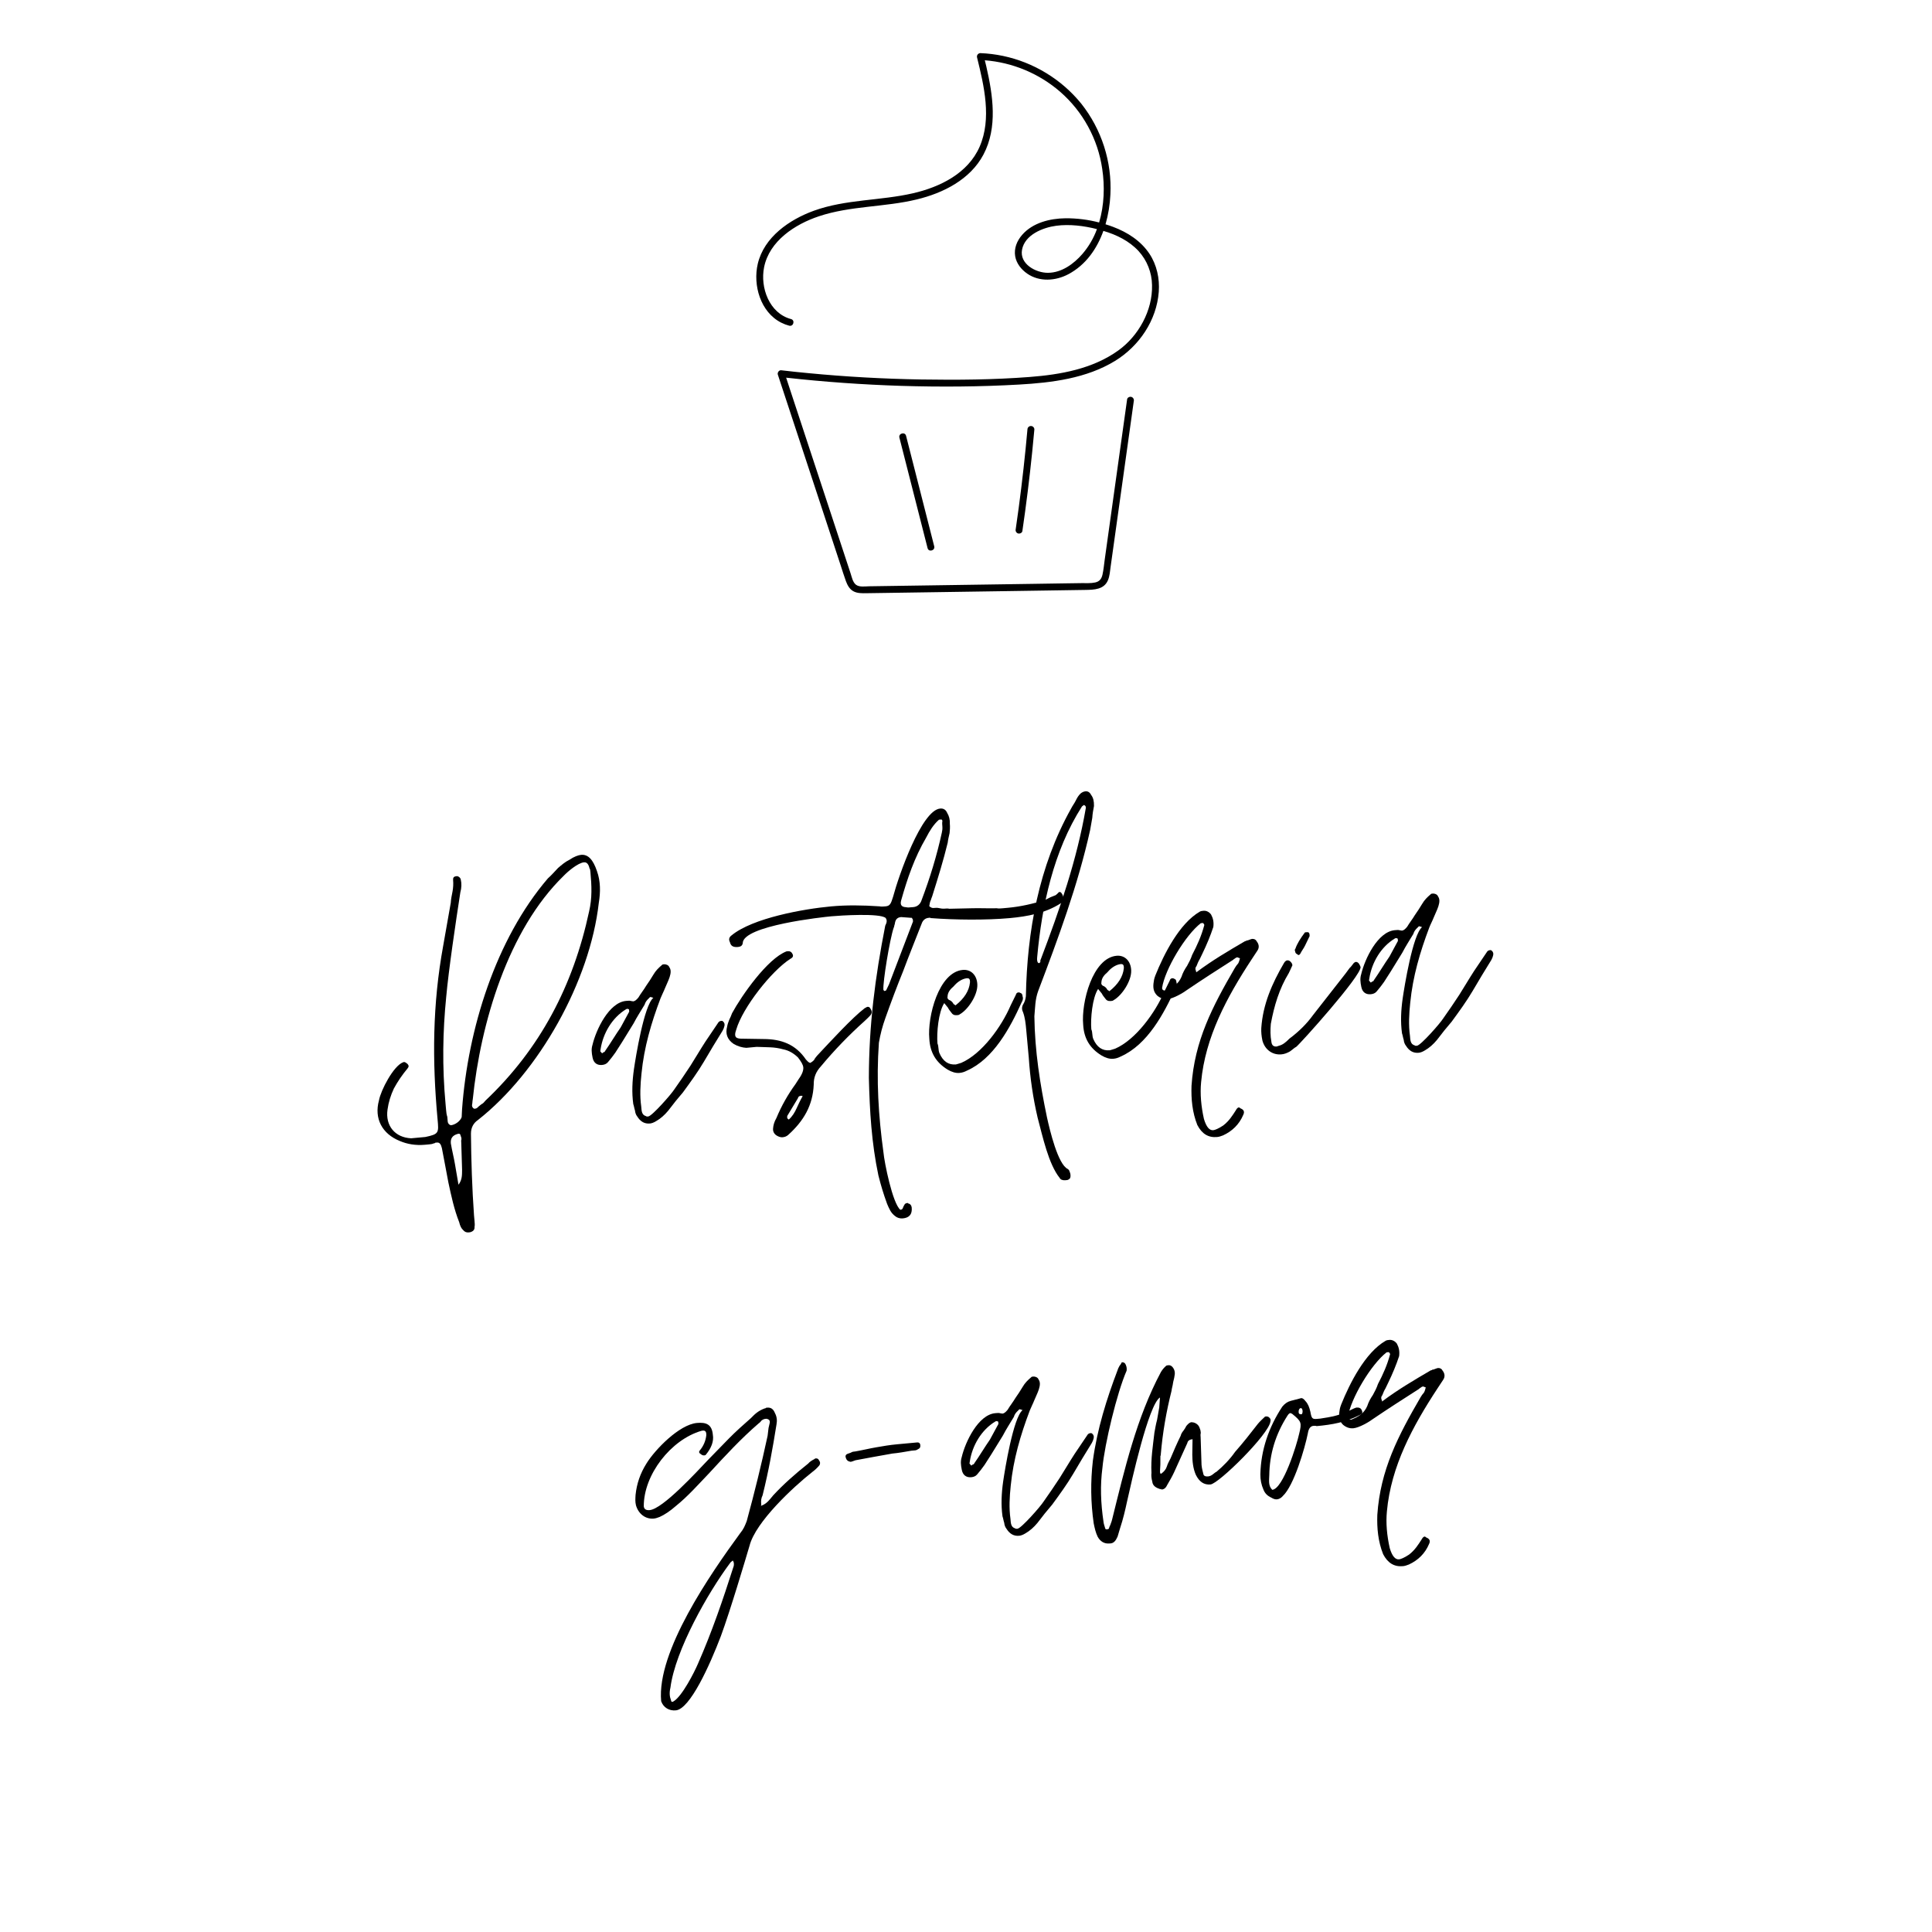 <svg xmlns="http://www.w3.org/2000/svg" width="375" viewBox="0 0 375 375" height="375" version="1.0"><defs><clipPath id="a"><path d="M 146.082 10.312 L 225 10.312 L 225 115.18 L 146.082 115.18 Z M 146.082 10.312"/></clipPath></defs><g clip-path="url(#a)"><path d="M 224.918 56.637 C 225.105 54.074 224.547 51.441 223.117 49.273 C 221.445 46.746 218.84 45.082 216.039 44.031 C 215.562 43.848 215.074 43.688 214.582 43.535 C 215.121 41.648 215.438 39.723 215.527 37.758 C 215.684 34.578 215.277 31.469 214.305 28.43 C 213.328 25.395 211.852 22.625 209.875 20.121 C 207.949 17.754 205.68 15.777 203.074 14.188 C 200.465 12.598 197.664 11.484 194.672 10.852 C 193.227 10.551 191.77 10.371 190.293 10.312 C 190.188 10.312 190.09 10.34 189.996 10.387 C 189.902 10.434 189.824 10.496 189.762 10.578 C 189.699 10.66 189.66 10.754 189.637 10.855 C 189.617 10.957 189.621 11.059 189.648 11.16 C 191.004 16.668 192.527 23.027 190.145 28.48 C 187.871 33.656 182.465 36.305 177.203 37.516 C 170.863 38.973 164.156 38.668 157.984 40.898 C 153.234 42.617 148.301 46.016 147.082 51.207 C 146.109 55.355 147.605 60.578 151.621 62.621 C 152.121 62.875 152.641 63.074 153.18 63.215 C 154.012 63.438 154.371 62.152 153.535 61.93 C 149.316 60.809 147.516 55.82 148.309 51.875 C 149.332 46.77 154.305 43.527 158.934 41.984 C 165.078 39.93 171.691 40.23 177.945 38.711 C 183.086 37.477 188.34 34.832 190.895 29.988 C 193.676 24.715 192.723 18.473 191.445 12.91 C 191.352 12.504 191.25 12.102 191.152 11.699 C 193.855 11.914 196.457 12.543 198.957 13.586 C 201.453 14.633 203.727 16.039 205.773 17.809 C 207.984 19.738 209.793 21.992 211.199 24.566 C 212.602 27.141 213.52 29.879 213.941 32.777 C 214.453 36.129 214.336 39.816 213.34 43.184 C 211.199 42.625 209.023 42.355 206.812 42.367 C 203.801 42.402 200.457 43.223 198.402 45.582 C 197.391 46.738 196.785 48.203 197.047 49.75 C 197.293 51.145 198.234 52.312 199.371 53.105 C 201.766 54.766 204.918 54.535 207.395 53.211 C 210.746 51.422 212.914 48.305 214.168 44.816 C 216.711 45.559 219.176 46.766 220.992 48.727 C 221.816 49.637 222.457 50.66 222.906 51.801 C 223.355 52.941 223.59 54.121 223.609 55.348 C 223.734 60.254 220.996 65.215 217.027 68.051 C 212.047 71.613 205.832 72.711 199.844 73.172 C 192.852 73.711 185.797 73.77 178.785 73.656 C 171.488 73.535 164.203 73.129 156.938 72.43 C 155.164 72.266 153.391 72.078 151.621 71.867 C 151.195 71.82 150.852 72.336 150.977 72.711 C 153.691 80.953 156.406 89.195 159.125 97.438 C 160.48 101.559 161.84 105.68 163.195 109.801 C 163.523 110.793 163.824 111.809 164.188 112.789 C 164.477 113.566 164.875 114.336 165.629 114.754 C 166.383 115.176 167.32 115.156 168.18 115.141 L 171.406 115.094 L 197.582 114.703 L 210.664 114.504 C 212.371 114.48 214.293 114.434 215.055 112.617 C 215.402 111.789 215.453 110.859 215.574 109.977 L 216.031 106.715 C 217.227 98.141 218.426 89.578 219.625 81.02 C 219.77 79.965 219.918 78.91 220.066 77.859 C 220.109 77.68 220.086 77.516 219.992 77.355 C 219.902 77.199 219.77 77.09 219.598 77.039 C 219.285 76.949 218.82 77.145 218.773 77.504 L 215.297 102.383 C 215.004 104.492 214.707 106.598 214.414 108.703 C 214.285 109.641 214.203 110.598 213.996 111.52 C 213.812 112.352 213.426 112.871 212.566 113.059 C 211.711 113.246 210.801 113.172 209.941 113.184 L 206.711 113.23 L 200.375 113.328 L 175.035 113.703 L 168.699 113.797 C 167.918 113.812 166.777 114.008 166.117 113.477 C 165.512 112.984 165.336 112.012 165.105 111.312 L 161.133 99.246 L 153.242 75.297 L 152.59 73.305 C 159.992 74.129 167.426 74.656 174.887 74.895 C 182.516 75.129 190.164 75.078 197.785 74.645 C 204.176 74.281 210.875 73.453 216.438 70.047 C 221.125 67.168 224.504 62.176 224.918 56.637 Z M 210.105 49.281 C 208.43 51.215 206.09 52.93 203.422 52.953 C 201.059 52.977 197.848 51.234 198.379 48.453 C 198.93 45.559 202.418 44.164 205.008 43.82 C 207.602 43.48 210.355 43.82 212.918 44.469 C 212.27 46.242 211.332 47.844 210.105 49.281 Z M 210.105 49.281"/></g><path d="M 175.867 84.59 C 175.656 83.758 174.363 84.109 174.574 84.945 L 178.836 101.66 L 180.043 106.395 C 180.254 107.223 181.547 106.871 181.332 106.035 C 179.914 100.465 178.492 94.895 177.074 89.32 Z M 175.867 84.59"/><path d="M 199.426 83.355 C 198.977 88.41 198.414 93.453 197.742 98.484 C 197.555 99.902 197.355 101.316 197.148 102.727 C 197.105 102.902 197.129 103.07 197.219 103.23 C 197.309 103.387 197.441 103.492 197.617 103.547 C 197.934 103.633 198.391 103.441 198.441 103.082 C 199.188 97.98 199.824 92.867 200.348 87.738 C 200.496 86.277 200.637 84.816 200.77 83.355 C 200.77 83.172 200.703 83.016 200.57 82.883 C 200.441 82.754 200.281 82.688 200.098 82.688 C 199.914 82.688 199.754 82.754 199.625 82.883 C 199.492 83.016 199.43 83.172 199.426 83.355 Z M 199.426 83.355"/><g><g><g><path d="M 14.785 -8.219 L 15.102 -8.25 C 15.73 -8.414 16.02 -8.762 15.973 -9.293 C 16.047 -9.621 16.008 -10.047 15.969 -10.473 C 15.941 -10.789 15.902 -11.215 15.871 -11.535 C 15.5 -16.754 15.328 -22.094 15.277 -27.344 C 15.273 -28.52 15.727 -29.418 16.637 -30.039 C 28.527 -39.387 38.375 -57.012 40.09 -72.172 C 40.434 -74.242 40.449 -76.387 39.734 -78.355 C 38.996 -80.539 38.039 -81.633 36.656 -81.504 C 36.125 -81.453 35.297 -81.164 34.387 -80.543 C 33.566 -80.148 32.871 -79.547 32.176 -78.949 C 31.492 -78.242 30.914 -77.547 30.219 -76.945 C 20.055 -65.078 14.691 -47.652 13.551 -32.113 L 13.477 -30.605 C 13.223 -29.832 12.219 -29.098 11.371 -29.02 C 11.043 -29.098 10.801 -29.395 10.77 -29.715 C 10.742 -30.031 10.711 -30.352 10.684 -30.672 C 10.535 -31.086 10.496 -31.512 10.457 -31.938 C 10.418 -32.359 10.379 -32.785 10.352 -33.105 C 9.676 -40.438 9.805 -47.203 10.473 -53.91 C 10.949 -59.203 12.34 -68.551 13.215 -74.203 C 13.457 -75.082 13.484 -75.941 13.309 -76.676 C 13.27 -77.102 12.699 -77.477 12.391 -77.344 C 11.965 -77.305 11.773 -77.07 11.812 -76.645 C 11.879 -75.902 11.84 -75.148 11.699 -74.383 C 11.555 -73.621 11.398 -72.965 11.363 -72.211 L 9.883 -63.82 C 7.816 -52.484 7.742 -41.652 8.797 -30.176 C 9.043 -27.52 9.062 -27.305 6.434 -26.742 L 3.672 -26.488 C 0.551 -26.629 -1.375 -28.918 -0.914 -32.07 C -0.723 -33.48 -0.309 -34.805 0.316 -36.148 C 1.051 -37.5 1.898 -38.758 2.961 -40.035 C 3.25 -40.383 3.23 -40.594 2.988 -40.895 C 2.641 -41.184 2.41 -41.379 2.102 -41.242 C 0.234 -40.535 -2.223 -35.805 -2.578 -33.844 C -3.539 -30.328 -1.98 -27.363 1.469 -25.965 C 2.918 -25.348 4.551 -25.07 6.359 -25.234 C 6.68 -25.266 6.891 -25.285 7.211 -25.312 C 7.527 -25.344 7.742 -25.363 8.051 -25.5 C 8.156 -25.508 8.262 -25.52 8.359 -25.633 C 8.465 -25.645 8.57 -25.652 8.68 -25.664 C 9.211 -25.711 9.461 -25.305 9.637 -24.574 C 9.848 -23.414 10.055 -22.359 10.258 -21.309 C 10.473 -20.148 10.676 -19.094 10.891 -17.938 C 11.453 -15.309 12.016 -12.68 12.996 -10.199 C 13.168 -9.465 13.43 -8.953 13.777 -8.664 C 14.02 -8.363 14.359 -8.18 14.785 -8.219 Z M 12.859 -17.473 C 12.629 -18.848 12.402 -20.113 12.172 -21.484 C 11.938 -22.855 11.605 -24.109 11.375 -25.484 C 11.285 -26.438 11.664 -27.008 12.598 -27.309 C 13.016 -27.457 13.238 -27.367 13.277 -26.945 C 13.402 -26.742 13.422 -26.527 13.441 -26.316 C 13.355 -26.094 13.375 -25.883 13.395 -25.668 L 13.555 -20.43 C 13.535 -19.465 13.625 -18.508 12.859 -17.473 Z M 15.898 -32.223 C 15.559 -32.406 15.426 -32.715 15.5 -33.043 C 15.578 -33.371 15.551 -33.691 15.625 -34.02 C 17.156 -48.844 22.461 -66.906 33.281 -77.441 C 34.062 -78.266 36.051 -79.949 37.219 -80.055 C 37.75 -80.105 38.109 -79.707 38.293 -78.867 C 38.41 -78.77 38.438 -78.453 38.469 -78.133 C 38.711 -75.477 38.82 -73.129 38.207 -70.5 C 35.129 -56.176 28.758 -43.91 18.109 -33.82 C 17.82 -33.473 17.625 -33.238 17.316 -33.102 C 17.113 -32.977 16.922 -32.746 16.719 -32.621 C 16.527 -32.387 16.324 -32.262 16.109 -32.242 Z M 15.898 -32.223" transform="translate(76.134 247.43)"/></g></g></g><g><g><g><path d="M 7.73 -25.469 C 8.051 -25.5 8.465 -25.645 8.871 -25.895 C 9.789 -26.41 10.578 -27.125 11.254 -27.938 C 11.738 -28.516 12.211 -29.203 12.691 -29.785 C 13.176 -30.363 13.656 -30.945 14.141 -31.523 C 15.57 -33.477 16.996 -35.43 18.203 -37.473 C 19.406 -39.512 20.613 -41.551 21.828 -43.484 C 22.012 -43.824 22.098 -44.047 22.176 -44.375 C 22.254 -44.703 22.223 -45.023 21.875 -45.312 C 21.758 -45.406 21.652 -45.398 21.547 -45.387 C 21.332 -45.367 21.129 -45.242 21.035 -45.129 L 18.488 -41.355 C 17.457 -39.762 16.531 -38.176 15.594 -36.695 C 14.562 -35.102 13.52 -33.609 12.477 -32.121 C 11.918 -31.215 8.137 -26.898 7.391 -26.832 C 7.18 -26.812 7.074 -26.801 6.957 -26.898 C 6.078 -27.141 6.105 -28 6.035 -28.742 C 5.734 -30.859 5.859 -33.012 6.086 -35.18 C 6.586 -40.262 7.973 -44.996 9.781 -49.773 C 10.043 -50.438 10.41 -51.117 10.668 -51.781 C 10.93 -52.449 11.297 -53.125 11.547 -53.898 C 11.797 -54.672 11.844 -55.32 11.477 -55.824 C 11.332 -56.238 10.781 -56.402 10.461 -56.371 C 10.25 -56.352 10.141 -56.344 10.047 -56.227 C 9.352 -55.629 8.859 -55.152 8.395 -54.359 C 7.934 -53.566 7.461 -52.883 6.988 -52.195 C 6.523 -51.402 5.945 -50.707 5.48 -49.914 C 5.098 -49.449 4.797 -49.207 4.477 -49.176 L 4.043 -49.246 C 3.82 -49.332 3.504 -49.301 3.078 -49.262 C -0.219 -48.961 -2.734 -43.691 -3.426 -40.734 C -3.676 -39.961 -3.609 -39.215 -3.414 -38.27 C -3.211 -37.215 -2.523 -36.742 -1.566 -36.832 C -1.141 -36.871 -0.727 -37.016 -0.438 -37.363 C 0.047 -37.945 0.527 -38.523 1 -39.211 C 1.473 -39.898 1.84 -40.574 2.312 -41.262 C 3.055 -42.508 3.809 -43.648 4.551 -44.898 C 5.188 -46.133 5.938 -47.273 6.684 -48.523 C 6.844 -49.074 7.137 -49.422 7.531 -49.781 C 7.629 -49.895 7.723 -50.012 7.832 -50.02 C 7.938 -50.031 8.051 -49.934 8.383 -49.859 C 6.586 -48.406 4.945 -38.289 4.617 -36.008 C 4.293 -33.727 4.18 -31.465 4.488 -29.242 C 4.637 -28.828 4.676 -28.402 4.82 -27.988 C 4.859 -27.562 5.004 -27.148 5.246 -26.848 C 5.875 -25.836 6.668 -25.371 7.73 -25.469 Z M -1.559 -39.082 C -1.676 -39.18 -1.801 -39.383 -1.918 -39.48 L -1.852 -39.914 C -1.379 -42.957 0.375 -46.012 3.117 -47.66 C 3.32 -47.785 3.543 -47.699 3.66 -47.602 C 3.688 -47.281 3.699 -47.176 3.699 -47.176 L 2.047 -44.129 C 1.008 -42.641 0.082 -41.055 -0.961 -39.566 C -1.059 -39.449 -1.047 -39.344 -1.152 -39.336 C -1.262 -39.324 -1.465 -39.199 -1.559 -39.082 Z M -1.559 -39.082" transform="translate(118.43 243.538)"/></g></g></g><g><g><g><path d="M 7.766 -20.434 C 8.191 -20.473 8.5 -20.609 8.801 -20.852 C 11.867 -23.598 13.625 -26.652 13.793 -30.637 C 13.773 -32.027 14.207 -33.137 15.18 -34.191 C 17.785 -37.324 20.625 -40.266 23.695 -43.016 C 24.188 -43.488 24.582 -43.848 24.773 -44.078 C 25.16 -44.543 25.121 -44.969 24.754 -45.469 C 24.629 -45.672 24.512 -45.77 24.191 -45.738 C 24.086 -45.73 23.992 -45.613 23.68 -45.477 C 21.277 -43.648 17.09 -39.082 14.453 -36.27 C 14.164 -35.922 13.973 -35.688 13.887 -35.465 C 13.691 -35.234 13.395 -34.992 13.082 -34.855 L 12.746 -35.039 C 12.512 -35.234 12.387 -35.438 12.27 -35.531 C 10.289 -38.457 7.512 -39.488 4.082 -39.496 L 0.113 -39.559 C -1.172 -39.547 -1.832 -39.699 -1.234 -41.363 C -0.012 -45.547 5.547 -52.703 9.293 -55.086 C 9.805 -55.348 9.883 -55.676 9.629 -56.082 C 9.496 -56.391 9.156 -56.574 8.836 -56.543 L 8.52 -56.516 C 4.789 -55.102 -0.227 -47.887 -2.059 -44.504 C -2.23 -44.059 -2.406 -43.613 -2.59 -43.273 C -2.762 -42.832 -2.934 -42.387 -3.004 -41.949 C -3.406 -40.52 -2.98 -39.379 -1.723 -38.531 C -0.93 -38.07 -0.051 -37.828 0.703 -37.789 L 2.723 -37.977 C 3.582 -37.949 4.441 -37.922 5.301 -37.891 C 6.16 -37.863 7.031 -37.73 7.91 -37.488 C 9.004 -37.27 9.914 -36.707 10.734 -35.926 C 11.344 -35.125 11.723 -34.516 11.77 -33.984 C 11.82 -33.453 11.57 -32.68 10.902 -31.762 L 10.246 -30.738 C 8.82 -28.785 7.527 -26.523 6.562 -24.184 C 6.102 -23.391 5.945 -22.734 5.898 -22.086 C 5.852 -21.438 6.219 -20.938 6.781 -20.664 C 7.117 -20.484 7.445 -20.406 7.766 -20.434 Z M 8.949 -23.867 C 8.613 -24.051 8.594 -24.262 8.668 -24.59 L 10.715 -27.992 C 10.793 -28.324 10.992 -28.449 11.312 -28.477 C 11.418 -28.488 11.523 -28.496 11.641 -28.402 C 11.18 -27.609 10.82 -26.824 10.465 -26.043 C 10.109 -25.258 9.645 -24.465 8.949 -23.867 Z M 8.949 -23.867" transform="translate(144.15 241.172)"/></g></g></g><g><g><g><path d="M 2.492 -2.051 C 3.766 -2.168 4.344 -2.863 4.227 -4.141 C 4.188 -4.566 3.945 -4.863 3.617 -4.941 C 3.512 -4.934 3.512 -4.934 3.504 -5.039 C 3.395 -5.027 3.395 -5.027 3.289 -5.02 C 3.078 -5 2.875 -4.871 2.789 -4.652 C 2.691 -4.535 2.605 -4.312 2.516 -4.09 C 2.43 -3.867 2.336 -3.75 2.016 -3.723 C 0.508 -4.977 -1.078 -12.871 -1.262 -14.887 C -2.238 -21.98 -2.66 -28.906 -2.145 -36.137 C -1.867 -37.77 -1.473 -39.305 -0.875 -40.969 C 0.23 -44.07 1.352 -47.066 2.574 -50.074 C 3.691 -53.07 4.914 -56.078 6.129 -59.188 C 6.379 -59.961 6.883 -60.328 7.52 -60.391 C 7.625 -60.398 7.73 -60.41 7.84 -60.418 C 7.848 -60.312 7.953 -60.32 8.059 -60.332 C 12.484 -59.988 18.707 -59.918 23.277 -60.34 C 26.68 -60.652 30.156 -61.293 33.094 -63.172 C 33.809 -63.559 33.836 -64.418 33.344 -65.121 C 33.215 -65.324 33.102 -65.422 32.887 -65.402 C 32.781 -65.391 32.684 -65.277 32.59 -65.16 C 32.492 -65.043 32.289 -64.918 32.191 -64.801 C 31.883 -64.668 31.469 -64.52 31.16 -64.387 C 30.852 -64.25 30.445 -64 30.137 -63.863 C 27.738 -63.105 25.324 -62.562 22.988 -62.348 C 22.668 -62.32 22.242 -62.277 21.926 -62.25 C 21.5 -62.211 21.074 -62.172 20.746 -62.25 C 19.141 -62.207 17.633 -62.285 16.137 -62.254 C 14.531 -62.211 13.035 -62.184 11.535 -62.152 C 11.207 -62.23 10.891 -62.199 10.57 -62.172 C 10.25 -62.141 9.816 -62.207 9.488 -62.285 C 9.16 -62.363 8.84 -62.332 8.523 -62.305 C 8.203 -62.273 7.98 -62.359 7.633 -62.648 C 7.699 -63.086 7.766 -63.52 7.949 -63.859 C 8.027 -64.188 8.211 -64.523 8.289 -64.855 C 9.367 -68.273 10.359 -71.477 11.215 -74.984 C 11.27 -75.523 11.426 -76.18 11.578 -76.84 C 11.637 -77.379 11.684 -78.027 11.625 -78.664 C 11.664 -79.418 11.488 -80.152 11.109 -80.762 C 10.84 -81.379 10.387 -81.66 9.746 -81.602 C 6.133 -81.27 1.723 -68.645 0.605 -64.469 C 0.191 -63.145 0.02 -62.699 -0.832 -62.621 C -1.258 -62.582 -1.684 -62.543 -2.012 -62.621 C -5.355 -62.848 -8.465 -62.883 -11.441 -62.609 C -16.754 -62.121 -26.668 -60.352 -30.75 -56.977 C -31.25 -56.605 -31.32 -56.172 -31.059 -55.66 C -30.883 -54.926 -30.43 -54.648 -29.473 -54.734 C -28.941 -54.785 -28.641 -55.027 -28.574 -55.461 C -28.566 -58.891 -12.859 -60.551 -11.371 -60.688 C -9.672 -60.844 -2 -61.336 -0.84 -60.371 C -0.473 -59.867 -0.645 -59.422 -0.914 -58.863 C -2.883 -48.82 -4.074 -39.602 -4.09 -29.312 C -3.93 -22.895 -3.574 -16.711 -2.242 -10.402 C -1.738 -8.414 -1.273 -6.848 -0.555 -4.879 C -0.148 -3.953 0.141 -3.121 1.059 -2.457 C 1.41 -2.164 1.961 -2.004 2.492 -2.051 Z M -1.141 -46.195 C -1.141 -46.195 -1.152 -46.301 -1.27 -46.398 C -1.406 -47.887 -0.031 -56.266 0.73 -58.477 C 0.824 -58.594 0.805 -58.805 0.891 -59.027 C 0.98 -59.25 0.961 -59.465 1.047 -59.688 C 1.211 -60.238 1.617 -60.488 2.148 -60.539 L 4.09 -60.395 C 4.195 -60.406 4.301 -60.414 4.312 -60.309 C 4.32 -60.203 4.32 -60.203 4.438 -60.105 L 4.477 -59.68 L -0.188 -47.461 L -0.727 -46.34 C -0.824 -46.223 -0.93 -46.215 -1.141 -46.195 Z M 4.543 -62.473 C 3.797 -62.402 3.371 -62.363 3.148 -62.453 C 2.289 -62.48 1.934 -62.875 2.172 -63.754 C 3.387 -68.047 4.734 -72.027 7.047 -75.992 C 7.684 -77.23 8.426 -78.477 9.52 -79.438 C 9.836 -79.465 9.941 -79.477 9.941 -79.477 C 10.051 -79.484 10.164 -79.387 10.184 -79.176 C 10.109 -78.848 10.148 -78.422 10.176 -78.102 C 10.215 -77.68 10.148 -77.242 10.07 -76.914 C 9.09 -72.43 7.773 -68.129 6.133 -63.797 C 5.883 -63.023 5.285 -62.539 4.543 -62.473 Z M 4.543 -62.473" transform="translate(172.737 238.541)"/></g></g></g><g><g><g><path d="M 2.344 -29.262 C 2.875 -29.309 3.293 -29.453 3.805 -29.715 C 8.953 -32.012 12.152 -37.988 14.379 -42.906 C 14.66 -43.363 14.727 -43.797 14.59 -44.105 C 14.551 -44.531 14.426 -44.734 14.098 -44.809 C 13.98 -44.906 13.875 -44.898 13.77 -44.887 C 13.555 -44.867 13.352 -44.742 13.277 -44.414 L 12.281 -42.395 C 10.52 -38.266 6.719 -32.984 2.699 -31.223 C 2.18 -31.066 1.762 -30.922 1.656 -30.91 C 0.168 -30.773 -0.867 -31.539 -1.543 -33.082 C -1.68 -33.391 -1.707 -33.711 -1.738 -34.027 C -1.766 -34.348 -1.797 -34.668 -1.934 -34.977 C -2.117 -36.996 -1.746 -41.102 -0.617 -42.812 C -0.375 -42.516 -0.133 -42.215 0.109 -41.914 C 0.246 -41.605 0.488 -41.309 0.727 -41.008 C 0.98 -40.602 1.32 -40.418 1.852 -40.469 C 2.062 -40.488 2.273 -40.508 2.371 -40.625 C 4.004 -41.523 5.883 -44.375 5.805 -46.406 C 5.746 -48.223 4.566 -49.398 2.973 -49.254 C -1.707 -48.824 -3.91 -40.152 -3.516 -35.902 C -3.379 -33.234 -2.238 -31.305 0.035 -29.906 C 0.828 -29.441 1.602 -29.191 2.344 -29.262 Z M 1.566 -42.371 C 1.336 -42.566 1.219 -42.66 1.23 -42.555 C 1.094 -42.863 0.852 -43.164 0.512 -43.348 C 0.184 -43.422 -0.059 -43.723 0.02 -44.051 C 0.047 -44.91 0.531 -45.492 1.227 -46.09 C 1.902 -46.902 2.711 -47.406 3.445 -47.582 C 4.18 -47.758 4.414 -47.562 4.375 -46.809 C 4.203 -45.188 3.266 -43.707 1.566 -42.371 Z M 1.566 -42.371" transform="translate(183.896 237.515)"/></g></g></g><g><g><g><path d="M 4.738 -6.758 C 5.055 -6.789 5.27 -6.809 5.363 -6.926 C 5.676 -7.059 5.75 -7.387 5.711 -7.812 C 5.684 -8.133 5.547 -8.441 5.41 -8.75 L 5.18 -8.945 C 3.273 -9.84 1.703 -16.449 1.148 -18.969 C -0.191 -25.383 -1.215 -31.828 -1.297 -38.57 C -1.137 -40.301 -1.168 -41.797 -0.57 -43.461 C 3.312 -53.68 7.176 -64.109 9.523 -74.719 C 9.668 -75.484 9.801 -76.355 9.945 -77.117 C 9.984 -77.871 10.129 -78.633 10.273 -79.398 C 10.289 -80.363 10.125 -80.992 9.758 -81.492 C 9.496 -82.004 9.148 -82.297 8.617 -82.246 C 8.297 -82.219 7.988 -82.082 7.688 -81.84 C 7.293 -81.48 7.016 -81.027 6.742 -80.465 C 6.473 -79.906 6.09 -79.441 5.816 -78.879 C -0.441 -67.695 -2.707 -55.055 -2.945 -42.492 C -3.004 -41.949 -3.164 -41.398 -3.445 -40.945 C -3.727 -40.492 -3.781 -39.949 -3.52 -39.438 C -3.094 -38.297 -2.988 -37.129 -2.879 -35.961 L -2.383 -30.539 C -2.125 -26.598 -1.551 -22.688 -0.668 -18.91 C 0.312 -15.246 1.449 -9.887 3.625 -7.191 C 3.762 -6.883 4.207 -6.711 4.738 -6.758 Z M -0.535 -48.93 C -0.77 -49.121 -0.809 -49.547 -0.75 -50.09 C 0.156 -60.031 2.398 -70.637 7.926 -79.289 C 8.02 -79.406 8.125 -79.414 8.223 -79.531 C 8.32 -79.648 8.438 -79.551 8.551 -79.453 C 8.668 -79.355 8.676 -79.25 8.695 -79.039 C 6.949 -68.91 3.645 -59.391 -0.062 -49.617 C -0.16 -49.5 -0.141 -49.289 -0.129 -49.184 C -0.219 -48.961 -0.312 -48.844 -0.535 -48.93 Z M -0.535 -48.93" transform="translate(202.069 235.843)"/></g></g></g><g><g><g><path d="M 2.344 -29.262 C 2.875 -29.309 3.293 -29.453 3.805 -29.715 C 8.953 -32.012 12.152 -37.988 14.379 -42.906 C 14.66 -43.363 14.727 -43.797 14.59 -44.105 C 14.551 -44.531 14.426 -44.734 14.098 -44.809 C 13.98 -44.906 13.875 -44.898 13.77 -44.887 C 13.555 -44.867 13.352 -44.742 13.277 -44.414 L 12.281 -42.395 C 10.52 -38.266 6.719 -32.984 2.699 -31.223 C 2.18 -31.066 1.762 -30.922 1.656 -30.91 C 0.168 -30.773 -0.867 -31.539 -1.543 -33.082 C -1.68 -33.391 -1.707 -33.711 -1.738 -34.027 C -1.766 -34.348 -1.797 -34.668 -1.934 -34.977 C -2.117 -36.996 -1.746 -41.102 -0.617 -42.812 C -0.375 -42.516 -0.133 -42.215 0.109 -41.914 C 0.246 -41.605 0.488 -41.309 0.727 -41.008 C 0.98 -40.602 1.32 -40.418 1.852 -40.469 C 2.062 -40.488 2.273 -40.508 2.371 -40.625 C 4.004 -41.523 5.883 -44.375 5.805 -46.406 C 5.746 -48.223 4.566 -49.398 2.973 -49.254 C -1.707 -48.824 -3.91 -40.152 -3.516 -35.902 C -3.379 -33.234 -2.238 -31.305 0.035 -29.906 C 0.828 -29.441 1.602 -29.191 2.344 -29.262 Z M 1.566 -42.371 C 1.336 -42.566 1.219 -42.66 1.23 -42.555 C 1.094 -42.863 0.852 -43.164 0.512 -43.348 C 0.184 -43.422 -0.059 -43.723 0.02 -44.051 C 0.047 -44.91 0.531 -45.492 1.227 -46.09 C 1.902 -46.902 2.711 -47.406 3.445 -47.582 C 4.18 -47.758 4.414 -47.562 4.375 -46.809 C 4.203 -45.188 3.266 -43.707 1.566 -42.371 Z M 1.566 -42.371" transform="translate(213.759 234.767)"/></g></g></g><g><g><g><path d="M 4.324 -12.402 C 4.75 -12.441 5.059 -12.578 5.473 -12.723 C 7.223 -13.527 8.602 -14.832 9.395 -16.727 C 9.664 -17.285 9.516 -17.703 8.852 -17.961 C 8.734 -18.059 8.617 -18.156 8.512 -18.145 C 8.301 -18.125 8.105 -17.895 7.922 -17.555 C 7.266 -16.531 6.613 -15.504 5.512 -14.652 C 4.602 -14.035 3.879 -13.754 3.559 -13.723 C 2.816 -13.656 2.215 -14.352 1.75 -15.914 C 1.207 -18.332 0.98 -20.773 1.203 -23.047 C 2.004 -31.801 6.219 -39.586 11.012 -46.883 L 12.141 -48.598 C 12.516 -49.168 12.457 -49.805 11.977 -50.402 C 11.84 -50.711 11.5 -50.895 11.074 -50.855 C 10.969 -50.848 10.66 -50.711 10.246 -50.566 C 10.141 -50.555 10.031 -50.547 10.031 -50.547 C 9.938 -50.43 9.828 -50.418 9.723 -50.41 C 6.469 -48.504 3.418 -46.723 0.309 -44.398 C 0.047 -44.91 0.02 -45.23 0.309 -45.578 C 0.48 -46.023 0.656 -46.469 0.934 -46.922 C 1.117 -47.262 1.293 -47.703 1.473 -48.043 C 2.285 -49.727 2.988 -51.398 3.574 -53.168 C 3.699 -54.145 3.523 -54.875 3.137 -55.59 C 2.77 -56.094 2.211 -56.363 1.68 -56.316 C 1.359 -56.285 1.148 -56.266 0.945 -56.141 C -3.023 -53.844 -6.016 -47.891 -7.672 -43.773 C -7.758 -43.551 -7.93 -43.105 -7.988 -42.562 C -8.199 -41.367 -8.016 -40.523 -7.309 -39.84 C -6.73 -39.359 -6.062 -39.098 -5.316 -39.164 C -4.148 -39.273 -2.219 -40.414 -1.418 -41.023 C 1.508 -43.008 4.445 -44.887 7.379 -46.766 C 7.477 -46.879 7.68 -47.008 7.883 -47.133 C 7.977 -47.25 8.191 -47.27 8.297 -47.277 C 8.297 -47.277 8.414 -47.18 8.742 -47.105 C 8.664 -46.777 8.586 -46.445 8.406 -46.109 C 8.113 -45.762 7.922 -45.527 7.738 -45.191 C 3.391 -37.715 -0.074 -31.074 -0.66 -22.34 C -0.746 -19.758 -0.512 -17.207 0.469 -14.727 C 1.379 -12.988 2.625 -12.246 4.324 -12.402 Z M -5.898 -40.828 C -6.227 -40.902 -6.344 -41 -6.375 -41.32 C -5.848 -44.906 -1.852 -51.594 1.148 -53.906 C 1.148 -53.906 1.254 -53.918 1.574 -53.945 C 1.691 -53.852 1.816 -53.648 1.824 -53.543 C 1.27 -51.453 0.469 -49.664 -0.535 -47.75 C -0.785 -46.977 -1.152 -46.301 -1.52 -45.625 C -1.992 -44.938 -2.359 -44.262 -2.609 -43.488 C -3.227 -42.039 -4.344 -41.398 -5.688 -40.848 Z M 0.203 -44.391 L 0.191 -44.496 L 0.309 -44.398 Z M 0.203 -44.391" transform="translate(231.932 233.095)"/></g></g></g><g><g><g><path d="M -2.348 -26.684 C -1.816 -26.734 -1.402 -26.879 -0.891 -27.141 C -0.582 -27.277 -0.387 -27.508 -0.184 -27.633 C 0.02 -27.762 0.211 -27.992 0.52 -28.129 C 1.32 -28.738 13.184 -41.941 13.027 -43.641 C 12.879 -44.055 12.609 -44.672 12.078 -44.625 C 11.973 -44.613 11.77 -44.488 11.672 -44.371 C 11.383 -44.023 11.199 -43.688 10.898 -43.445 C 10.609 -43.098 10.426 -42.758 10.137 -42.41 L 3.809 -34.324 C 2.574 -32.605 1 -31.066 -0.805 -29.723 C -1.492 -29.016 -2.09 -28.531 -2.824 -28.355 L -3.238 -28.211 C -3.875 -28.152 -4.223 -28.441 -4.293 -29.184 C -4.496 -30.238 -4.5 -31.418 -4.395 -32.605 C -3.75 -36.094 -2.77 -39.402 -0.906 -42.465 C -0.723 -42.805 -0.551 -43.25 -0.281 -43.809 C 0.012 -44.156 -0.707 -44.949 -1.023 -44.918 C -1.352 -44.996 -1.652 -44.754 -1.836 -44.418 C -4.152 -40.453 -5.926 -36.43 -6.246 -31.793 C -6.285 -31.039 -6.207 -30.188 -6.023 -29.348 C -5.539 -27.57 -4.047 -26.527 -2.348 -26.684 Z M 1.023 -45.965 C 1.129 -45.977 1.227 -46.09 1.32 -46.207 C 1.59 -46.77 1.977 -47.23 2.246 -47.793 C 2.52 -48.355 2.789 -48.914 3.059 -49.477 C 3.152 -49.59 3.145 -49.699 3.125 -49.91 C 3.094 -50.23 2.969 -50.43 2.652 -50.402 C 2.652 -50.402 2.543 -50.391 2.227 -50.363 C 1.367 -49.211 0.711 -48.188 0.375 -47.191 C 0.277 -47.074 0.191 -46.852 0.309 -46.758 C 0.336 -46.438 0.461 -46.234 0.684 -46.148 C 0.801 -46.051 0.918 -45.957 1.023 -45.965 Z M 1.023 -45.965" transform="translate(251.061 231.335)"/></g></g></g><g><g><g><path d="M 7.73 -25.469 C 8.051 -25.5 8.465 -25.645 8.871 -25.895 C 9.789 -26.41 10.578 -27.125 11.254 -27.938 C 11.738 -28.516 12.211 -29.203 12.691 -29.785 C 13.176 -30.363 13.656 -30.945 14.141 -31.523 C 15.57 -33.477 16.996 -35.43 18.203 -37.473 C 19.406 -39.512 20.613 -41.551 21.828 -43.484 C 22.012 -43.824 22.098 -44.047 22.176 -44.375 C 22.254 -44.703 22.223 -45.023 21.875 -45.312 C 21.758 -45.406 21.652 -45.398 21.547 -45.387 C 21.332 -45.367 21.129 -45.242 21.035 -45.129 L 18.488 -41.355 C 17.457 -39.762 16.531 -38.176 15.594 -36.695 C 14.562 -35.102 13.52 -33.609 12.477 -32.121 C 11.918 -31.215 8.137 -26.898 7.391 -26.832 C 7.18 -26.812 7.074 -26.801 6.957 -26.898 C 6.078 -27.141 6.105 -28 6.035 -28.742 C 5.734 -30.859 5.859 -33.012 6.086 -35.18 C 6.586 -40.262 7.973 -44.996 9.781 -49.773 C 10.043 -50.438 10.41 -51.117 10.668 -51.781 C 10.93 -52.449 11.297 -53.125 11.547 -53.898 C 11.797 -54.672 11.844 -55.32 11.477 -55.824 C 11.332 -56.238 10.781 -56.402 10.461 -56.371 C 10.25 -56.352 10.141 -56.344 10.047 -56.227 C 9.352 -55.629 8.859 -55.152 8.395 -54.359 C 7.934 -53.566 7.461 -52.883 6.988 -52.195 C 6.523 -51.402 5.945 -50.707 5.48 -49.914 C 5.098 -49.449 4.797 -49.207 4.477 -49.176 L 4.043 -49.246 C 3.82 -49.332 3.504 -49.301 3.078 -49.262 C -0.219 -48.961 -2.734 -43.691 -3.426 -40.734 C -3.676 -39.961 -3.609 -39.215 -3.414 -38.27 C -3.211 -37.215 -2.523 -36.742 -1.566 -36.832 C -1.141 -36.871 -0.727 -37.016 -0.438 -37.363 C 0.047 -37.945 0.527 -38.523 1 -39.211 C 1.473 -39.898 1.84 -40.574 2.312 -41.262 C 3.055 -42.508 3.809 -43.648 4.551 -44.898 C 5.188 -46.133 5.938 -47.273 6.684 -48.523 C 6.844 -49.074 7.137 -49.422 7.531 -49.781 C 7.629 -49.895 7.723 -50.012 7.832 -50.02 C 7.938 -50.031 8.051 -49.934 8.383 -49.859 C 6.586 -48.406 4.945 -38.289 4.617 -36.008 C 4.293 -33.727 4.18 -31.465 4.488 -29.242 C 4.637 -28.828 4.676 -28.402 4.82 -27.988 C 4.859 -27.562 5.004 -27.148 5.246 -26.848 C 5.875 -25.836 6.668 -25.371 7.73 -25.469 Z M -1.559 -39.082 C -1.676 -39.18 -1.801 -39.383 -1.918 -39.48 L -1.852 -39.914 C -1.379 -42.957 0.375 -46.012 3.117 -47.66 C 3.32 -47.785 3.543 -47.699 3.66 -47.602 C 3.688 -47.281 3.699 -47.176 3.699 -47.176 L 2.047 -44.129 C 1.008 -42.641 0.082 -41.055 -0.961 -39.566 C -1.059 -39.449 -1.047 -39.344 -1.152 -39.336 C -1.262 -39.324 -1.465 -39.199 -1.559 -39.082 Z M -1.559 -39.082" transform="translate(267.64 229.81)"/></g></g></g><g><g><g><path d="M 4.312 2.605 C 7.074 2.352 10.902 -6.148 13.059 -11.812 C 14.863 -16.695 17.809 -26.609 18.625 -29.363 C 19.809 -33.977 27.117 -40.758 30.812 -43.668 C 31.316 -44.035 31.809 -44.512 32.195 -44.977 C 32.379 -45.312 32.348 -45.633 32.105 -45.93 C 31.973 -46.242 31.75 -46.328 31.43 -46.297 C 31.43 -46.297 31.324 -46.289 31.227 -46.172 C 30.715 -45.91 30.309 -45.66 30.02 -45.312 C 27.422 -43.25 25.145 -41.219 23.195 -39.109 C 22.52 -38.297 22.047 -37.609 21.121 -37.203 C 21.016 -37.195 21.016 -37.195 21.016 -37.195 C 20.918 -37.078 20.918 -37.078 20.812 -37.07 C 20.906 -37.184 20.898 -37.289 20.887 -37.398 C 20.82 -38.141 20.887 -38.574 21.156 -39.137 C 22.332 -43.852 23.109 -48.211 23.855 -52.891 C 24 -53.652 23.934 -54.398 23.547 -55.109 C 23.266 -55.836 22.801 -56.223 22.055 -56.152 C 21.949 -56.145 21.949 -56.145 21.844 -56.133 C 21.746 -56.016 21.641 -56.008 21.535 -55.996 C 20.395 -55.57 19.699 -54.973 18.918 -54.148 C 17.43 -52.832 15.945 -51.52 14.672 -50.223 C 13.301 -48.809 11.93 -47.398 10.656 -46.102 C 8.312 -43.637 1.785 -36.496 -0.766 -36.262 C -1.508 -36.195 -1.855 -36.484 -1.906 -37.016 C -1.93 -43.121 3.336 -49.93 9.289 -51.656 C 10.023 -51.832 10.262 -51.531 10.227 -50.777 C 10.109 -49.695 9.668 -48.691 8.992 -47.879 C 8.703 -47.531 8.828 -47.328 9.281 -47.047 C 9.398 -46.949 9.621 -46.863 9.832 -46.883 C 9.941 -46.895 10.047 -46.902 10.145 -47.02 C 11.203 -48.297 11.723 -49.629 11.5 -50.895 C 11.316 -52.914 10.203 -53.348 8.398 -53.18 C 4.996 -52.867 0.297 -48.043 -1.383 -45.316 C -2.598 -43.383 -3.273 -41.391 -3.5 -39.227 C -3.539 -38.473 -3.598 -37.93 -3.422 -37.195 C -2.945 -35.527 -1.562 -34.473 0.031 -34.621 C 0.457 -34.66 0.766 -34.797 1.18 -34.941 C 2.105 -35.348 3.219 -36.094 4.309 -37.051 C 6.703 -38.984 8.641 -41.199 10.891 -43.551 C 13.91 -46.828 16.934 -50.109 20.406 -53.109 C 20.609 -53.234 20.805 -53.465 20.996 -53.699 C 21.199 -53.824 21.402 -53.949 21.719 -53.98 C 21.934 -54 22.039 -54.008 22.156 -53.91 C 22.484 -53.836 22.621 -53.527 22.543 -53.195 C 22.465 -52.867 22.391 -52.539 22.312 -52.211 L 22.129 -50.695 C 20.93 -45.117 19.602 -39.742 18.078 -34.137 C 17.734 -33.25 17.473 -32.582 16.797 -31.77 C 11.086 -23.957 0.578 -8.84 1.469 0.828 C 1.906 2.074 3.035 2.723 4.312 2.605 Z M 3.934 0.816 C 3.633 1.059 3.41 0.973 3.383 0.652 C 3.102 -0.07 3.031 -0.816 3.266 -1.801 C 4.203 -9.066 10.566 -20.266 14.863 -26.02 C 14.957 -26.133 14.957 -26.133 15.055 -26.25 C 15.16 -26.258 15.258 -26.375 15.355 -26.492 C 15.594 -26.191 15.625 -25.875 15.559 -25.438 C 13.477 -18.926 11.367 -12.727 8.621 -6.473 C 7.918 -4.801 5.555 -0.191 3.934 0.816 Z M 3.934 0.816" transform="translate(126.863 329.376)"/></g></g></g><g><g><g><path d="M 2.32 -42.332 C 2.535 -42.352 2.844 -42.488 3.258 -42.633 L 6.734 -43.277 C 7.895 -43.488 9.16 -43.715 10.426 -43.938 C 11.594 -44.043 12.859 -44.27 14.125 -44.492 C 14.34 -44.512 14.551 -44.531 14.871 -44.559 C 15.082 -44.578 15.285 -44.707 15.488 -44.832 C 15.797 -44.969 15.883 -45.188 15.844 -45.613 C 15.816 -45.934 15.582 -46.125 15.266 -46.098 L 11.332 -45.734 C 9.949 -45.609 8.578 -45.375 7.312 -45.152 C 5.941 -44.918 4.578 -44.578 3.207 -44.344 C 2.891 -44.316 2.676 -44.297 2.473 -44.168 C 2.27 -44.043 2.059 -44.023 1.75 -43.891 C 1.336 -43.742 1.258 -43.414 1.395 -43.105 C 1.547 -42.586 1.887 -42.402 2.32 -42.332 Z M 2.32 -42.332" transform="translate(162.783 326.071)"/></g></g></g><g><g><g><path d="M 7.73 -25.469 C 8.051 -25.5 8.465 -25.645 8.871 -25.895 C 9.789 -26.41 10.578 -27.125 11.254 -27.938 C 11.738 -28.516 12.211 -29.203 12.691 -29.785 C 13.176 -30.363 13.656 -30.945 14.141 -31.523 C 15.57 -33.477 16.996 -35.43 18.203 -37.473 C 19.406 -39.512 20.613 -41.551 21.828 -43.484 C 22.012 -43.824 22.098 -44.047 22.176 -44.375 C 22.254 -44.703 22.223 -45.023 21.875 -45.312 C 21.758 -45.406 21.652 -45.398 21.547 -45.387 C 21.332 -45.367 21.129 -45.242 21.035 -45.129 L 18.488 -41.355 C 17.457 -39.762 16.531 -38.176 15.594 -36.695 C 14.562 -35.102 13.52 -33.609 12.477 -32.121 C 11.918 -31.215 8.137 -26.898 7.391 -26.832 C 7.18 -26.812 7.074 -26.801 6.957 -26.898 C 6.078 -27.141 6.105 -28 6.035 -28.742 C 5.734 -30.859 5.859 -33.012 6.086 -35.18 C 6.586 -40.262 7.973 -44.996 9.781 -49.773 C 10.043 -50.438 10.41 -51.117 10.668 -51.781 C 10.93 -52.449 11.297 -53.125 11.547 -53.898 C 11.797 -54.672 11.844 -55.32 11.477 -55.824 C 11.332 -56.238 10.781 -56.402 10.461 -56.371 C 10.25 -56.352 10.141 -56.344 10.047 -56.227 C 9.352 -55.629 8.859 -55.152 8.395 -54.359 C 7.934 -53.566 7.461 -52.883 6.988 -52.195 C 6.523 -51.402 5.945 -50.707 5.48 -49.914 C 5.098 -49.449 4.797 -49.207 4.477 -49.176 L 4.043 -49.246 C 3.82 -49.332 3.504 -49.301 3.078 -49.262 C -0.219 -48.961 -2.734 -43.691 -3.426 -40.734 C -3.676 -39.961 -3.609 -39.215 -3.414 -38.27 C -3.211 -37.215 -2.523 -36.742 -1.566 -36.832 C -1.141 -36.871 -0.727 -37.016 -0.438 -37.363 C 0.047 -37.945 0.527 -38.523 1 -39.211 C 1.473 -39.898 1.84 -40.574 2.312 -41.262 C 3.055 -42.508 3.809 -43.648 4.551 -44.898 C 5.188 -46.133 5.938 -47.273 6.684 -48.523 C 6.844 -49.074 7.137 -49.422 7.531 -49.781 C 7.629 -49.895 7.723 -50.012 7.832 -50.02 C 7.938 -50.031 8.051 -49.934 8.383 -49.859 C 6.586 -48.406 4.945 -38.289 4.617 -36.008 C 4.293 -33.727 4.18 -31.465 4.488 -29.242 C 4.637 -28.828 4.676 -28.402 4.82 -27.988 C 4.859 -27.562 5.004 -27.148 5.246 -26.848 C 5.875 -25.836 6.668 -25.371 7.73 -25.469 Z M -1.559 -39.082 C -1.676 -39.18 -1.801 -39.383 -1.918 -39.48 L -1.852 -39.914 C -1.379 -42.957 0.375 -46.012 3.117 -47.66 C 3.32 -47.785 3.543 -47.699 3.66 -47.602 C 3.688 -47.281 3.699 -47.176 3.699 -47.176 L 2.047 -44.129 C 1.008 -42.641 0.082 -41.055 -0.961 -39.566 C -1.059 -39.449 -1.047 -39.344 -1.152 -39.336 C -1.262 -39.324 -1.465 -39.199 -1.559 -39.082 Z M -1.559 -39.082" transform="translate(190.096 323.558)"/></g></g></g><g><g><g><path d="M -0.488 -21.605 C 0.371 -21.578 0.75 -22.148 1.105 -22.93 L 1.598 -24.582 C 2.184 -26.352 2.57 -27.996 2.945 -29.746 C 3.781 -33.465 7.105 -48.562 9.336 -49.945 L 9.195 -48.004 C 9.051 -47.238 8.918 -46.371 8.773 -45.605 C 8.531 -44.727 8.398 -43.855 8.254 -43.094 C 7.957 -40.496 7.543 -37.992 7.684 -35.324 C 7.625 -34.785 7.672 -34.254 7.84 -33.625 C 7.918 -32.773 8.594 -32.406 9.367 -32.156 C 9.473 -32.168 9.473 -32.168 9.578 -32.176 C 9.59 -32.07 9.59 -32.07 9.695 -32.082 C 10.227 -32.129 10.516 -32.477 10.785 -33.039 C 11.25 -33.832 11.711 -34.625 12.07 -35.406 L 14.652 -41.109 C 14.719 -41.547 15.125 -41.797 15.656 -41.844 L 15.609 -38.84 C 15.621 -37.555 15.75 -36.176 16.293 -34.938 C 16.949 -33.605 17.867 -32.938 19.145 -33.059 C 20.738 -33.203 30.469 -42.781 30.773 -45.273 C 30.852 -45.602 30.832 -45.812 30.484 -46.105 C 30.367 -46.199 30.145 -46.285 29.934 -46.266 C 29.824 -46.258 29.719 -46.246 29.625 -46.133 C 29.133 -45.656 28.734 -45.301 28.348 -44.836 C 26.91 -42.988 25.473 -41.141 23.922 -39.391 C 22.879 -37.902 21.605 -36.605 20.309 -35.523 C 20 -35.387 19.809 -35.152 19.605 -35.027 C 19.305 -34.785 18.996 -34.652 18.68 -34.621 C 18.254 -34.582 17.926 -34.66 17.789 -34.969 C 17.613 -35.703 17.469 -36.117 17.402 -36.863 L 17.23 -42.203 C 17.203 -42.523 17.18 -42.734 17.258 -43.066 C 17.23 -43.383 17.211 -43.598 17.074 -43.906 C 16.91 -44.535 16.445 -44.918 15.895 -45.082 L 15.461 -45.148 C 15.141 -45.121 14.84 -44.879 14.453 -44.414 C 14.273 -44.078 14.09 -43.738 13.895 -43.504 C 13.605 -43.156 13.422 -42.82 13.348 -42.492 C 12.621 -41.031 12.008 -39.582 11.391 -38.129 C 11.121 -37.57 10.84 -37.117 10.676 -36.566 C 10.512 -36.012 10.125 -35.551 9.625 -35.184 C 9.422 -35.055 9.297 -35.258 9.352 -35.801 C 9.41 -36.34 9.43 -37.309 9.418 -38.594 C 9.516 -38.707 9.504 -38.816 9.496 -38.922 C 9.855 -43.133 10.559 -47.164 11.578 -51.223 C 11.637 -51.766 11.809 -52.211 11.867 -52.75 C 11.934 -53.184 12.105 -53.629 12.164 -54.172 C 12.316 -54.828 12.152 -55.457 11.68 -55.949 C 11.445 -56.141 11.223 -56.227 11.012 -56.207 C 10.801 -56.188 10.586 -56.168 10.492 -56.055 C 10.094 -55.695 9.805 -55.348 9.527 -54.895 C 4.773 -45.988 2.473 -36.023 0.047 -26.262 C -0.027 -25.934 -0.113 -25.711 -0.203 -25.488 C -0.277 -25.16 -0.473 -24.93 -0.547 -24.602 C -0.539 -24.492 -0.637 -24.379 -0.953 -24.348 C -1.168 -24.328 -1.281 -24.426 -1.293 -24.531 C -1.449 -25.055 -1.594 -25.469 -1.621 -25.789 C -2.176 -29.488 -2.277 -32.906 -1.836 -36.27 C -1.406 -40.918 0.996 -50.895 2.859 -55.137 C 2.926 -55.57 2.875 -56.102 2.508 -56.605 C 2.395 -56.703 2.172 -56.789 2.062 -56.777 C 1.957 -56.77 1.852 -56.758 1.859 -56.652 C 1.773 -56.43 1.582 -56.199 1.484 -56.082 C 1.398 -55.859 1.207 -55.629 1.129 -55.301 C -1.031 -49.637 -2.852 -43.785 -3.684 -37.707 C -4.164 -33.59 -4.109 -29.523 -3.527 -25.504 C -3.332 -24.559 -3.148 -23.719 -2.75 -22.898 C -2.238 -21.98 -1.445 -21.516 -0.488 -21.605 Z M -0.488 -21.605" transform="translate(215.814 321.192)"/></g></g></g><g><g><g><path d="M -2.27 -27.016 C -1.848 -27.055 -1.441 -27.305 -1.152 -27.652 C 1.02 -29.676 3.141 -36.941 3.727 -39.891 C 3.859 -40.762 4.246 -41.223 4.777 -41.273 C 4.988 -41.293 5.203 -41.312 5.426 -41.227 C 8.398 -41.5 11.039 -41.957 13.801 -43.391 C 14.32 -43.543 14.398 -43.875 14.137 -44.387 C 14 -44.695 13.664 -44.879 13.129 -44.828 C 12.609 -44.672 12.203 -44.422 11.895 -44.285 C 10.156 -43.375 8.156 -42.977 6.148 -42.688 L 5.508 -42.629 C 4.555 -42.539 4.426 -42.742 4.203 -44.008 C 4.02 -44.848 3.738 -45.57 3.266 -46.062 C 2.895 -46.566 2.559 -46.75 2.25 -46.613 C 1.621 -46.449 0.992 -46.285 0.367 -46.121 C -0.262 -45.953 -0.766 -45.586 -1.246 -45.008 C -3.879 -41.012 -5.402 -36.586 -5.504 -31.859 C -5.512 -30.789 -5.316 -29.84 -4.91 -28.914 C -4.629 -28.191 -4.156 -27.699 -3.371 -27.34 C -2.918 -27.062 -2.59 -26.984 -2.27 -27.016 Z M -3.191 -28.859 C -4.012 -29.641 -3.793 -30.73 -3.773 -31.699 C -3.719 -35.777 -2.574 -39.633 -0.23 -43.277 C -0.133 -43.395 -0.047 -43.617 0.262 -43.75 C 0.367 -43.762 0.59 -43.676 0.707 -43.578 C 2.445 -42.133 2.574 -41.93 2.023 -39.734 C 1.574 -37.656 -1.066 -29.055 -3.191 -28.859 Z M 2.531 -43.531 C 2 -43.484 1.875 -43.688 1.934 -44.227 C 2.008 -44.555 2.203 -44.789 2.426 -44.699 C 2.531 -44.711 2.656 -44.508 2.688 -44.188 C 2.715 -43.871 2.629 -43.648 2.531 -43.531 Z M 2.531 -43.531" transform="translate(250.14 318.034)"/></g></g></g><g><g><g><path d="M 4.324 -12.402 C 4.75 -12.441 5.059 -12.578 5.473 -12.723 C 7.223 -13.527 8.602 -14.832 9.395 -16.727 C 9.664 -17.285 9.516 -17.703 8.852 -17.961 C 8.734 -18.059 8.617 -18.156 8.512 -18.145 C 8.301 -18.125 8.105 -17.895 7.922 -17.555 C 7.266 -16.531 6.613 -15.504 5.512 -14.652 C 4.602 -14.035 3.879 -13.754 3.559 -13.723 C 2.816 -13.656 2.215 -14.352 1.75 -15.914 C 1.207 -18.332 0.98 -20.773 1.203 -23.047 C 2.004 -31.801 6.219 -39.586 11.012 -46.883 L 12.141 -48.598 C 12.516 -49.168 12.457 -49.805 11.977 -50.402 C 11.84 -50.711 11.5 -50.895 11.074 -50.855 C 10.969 -50.848 10.66 -50.711 10.246 -50.566 C 10.141 -50.555 10.031 -50.547 10.031 -50.547 C 9.938 -50.43 9.828 -50.418 9.723 -50.41 C 6.469 -48.504 3.418 -46.723 0.309 -44.398 C 0.047 -44.91 0.02 -45.23 0.309 -45.578 C 0.48 -46.023 0.656 -46.469 0.934 -46.922 C 1.117 -47.262 1.293 -47.703 1.473 -48.043 C 2.285 -49.727 2.988 -51.398 3.574 -53.168 C 3.699 -54.145 3.523 -54.875 3.137 -55.59 C 2.77 -56.094 2.211 -56.363 1.68 -56.316 C 1.359 -56.285 1.148 -56.266 0.945 -56.141 C -3.023 -53.844 -6.016 -47.891 -7.672 -43.773 C -7.758 -43.551 -7.93 -43.105 -7.988 -42.562 C -8.199 -41.367 -8.016 -40.523 -7.309 -39.84 C -6.73 -39.359 -6.062 -39.098 -5.316 -39.164 C -4.148 -39.273 -2.219 -40.414 -1.418 -41.023 C 1.508 -43.008 4.445 -44.887 7.379 -46.766 C 7.477 -46.879 7.68 -47.008 7.883 -47.133 C 7.977 -47.25 8.191 -47.27 8.297 -47.277 C 8.297 -47.277 8.414 -47.18 8.742 -47.105 C 8.664 -46.777 8.586 -46.445 8.406 -46.109 C 8.113 -45.762 7.922 -45.527 7.738 -45.191 C 3.391 -37.715 -0.074 -31.074 -0.66 -22.34 C -0.746 -19.758 -0.512 -17.207 0.469 -14.727 C 1.379 -12.988 2.625 -12.246 4.324 -12.402 Z M -5.898 -40.828 C -6.227 -40.902 -6.344 -41 -6.375 -41.32 C -5.848 -44.906 -1.852 -51.594 1.148 -53.906 C 1.148 -53.906 1.254 -53.918 1.574 -53.945 C 1.691 -53.852 1.816 -53.648 1.824 -53.543 C 1.27 -51.453 0.469 -49.664 -0.535 -47.75 C -0.785 -46.977 -1.152 -46.301 -1.52 -45.625 C -1.992 -44.938 -2.359 -44.262 -2.609 -43.488 C -3.227 -42.039 -4.344 -41.398 -5.688 -40.848 Z M 0.203 -44.391 L 0.191 -44.496 L 0.309 -44.398 Z M 0.203 -44.391" transform="translate(267.995 316.391)"/></g></g></g></svg>